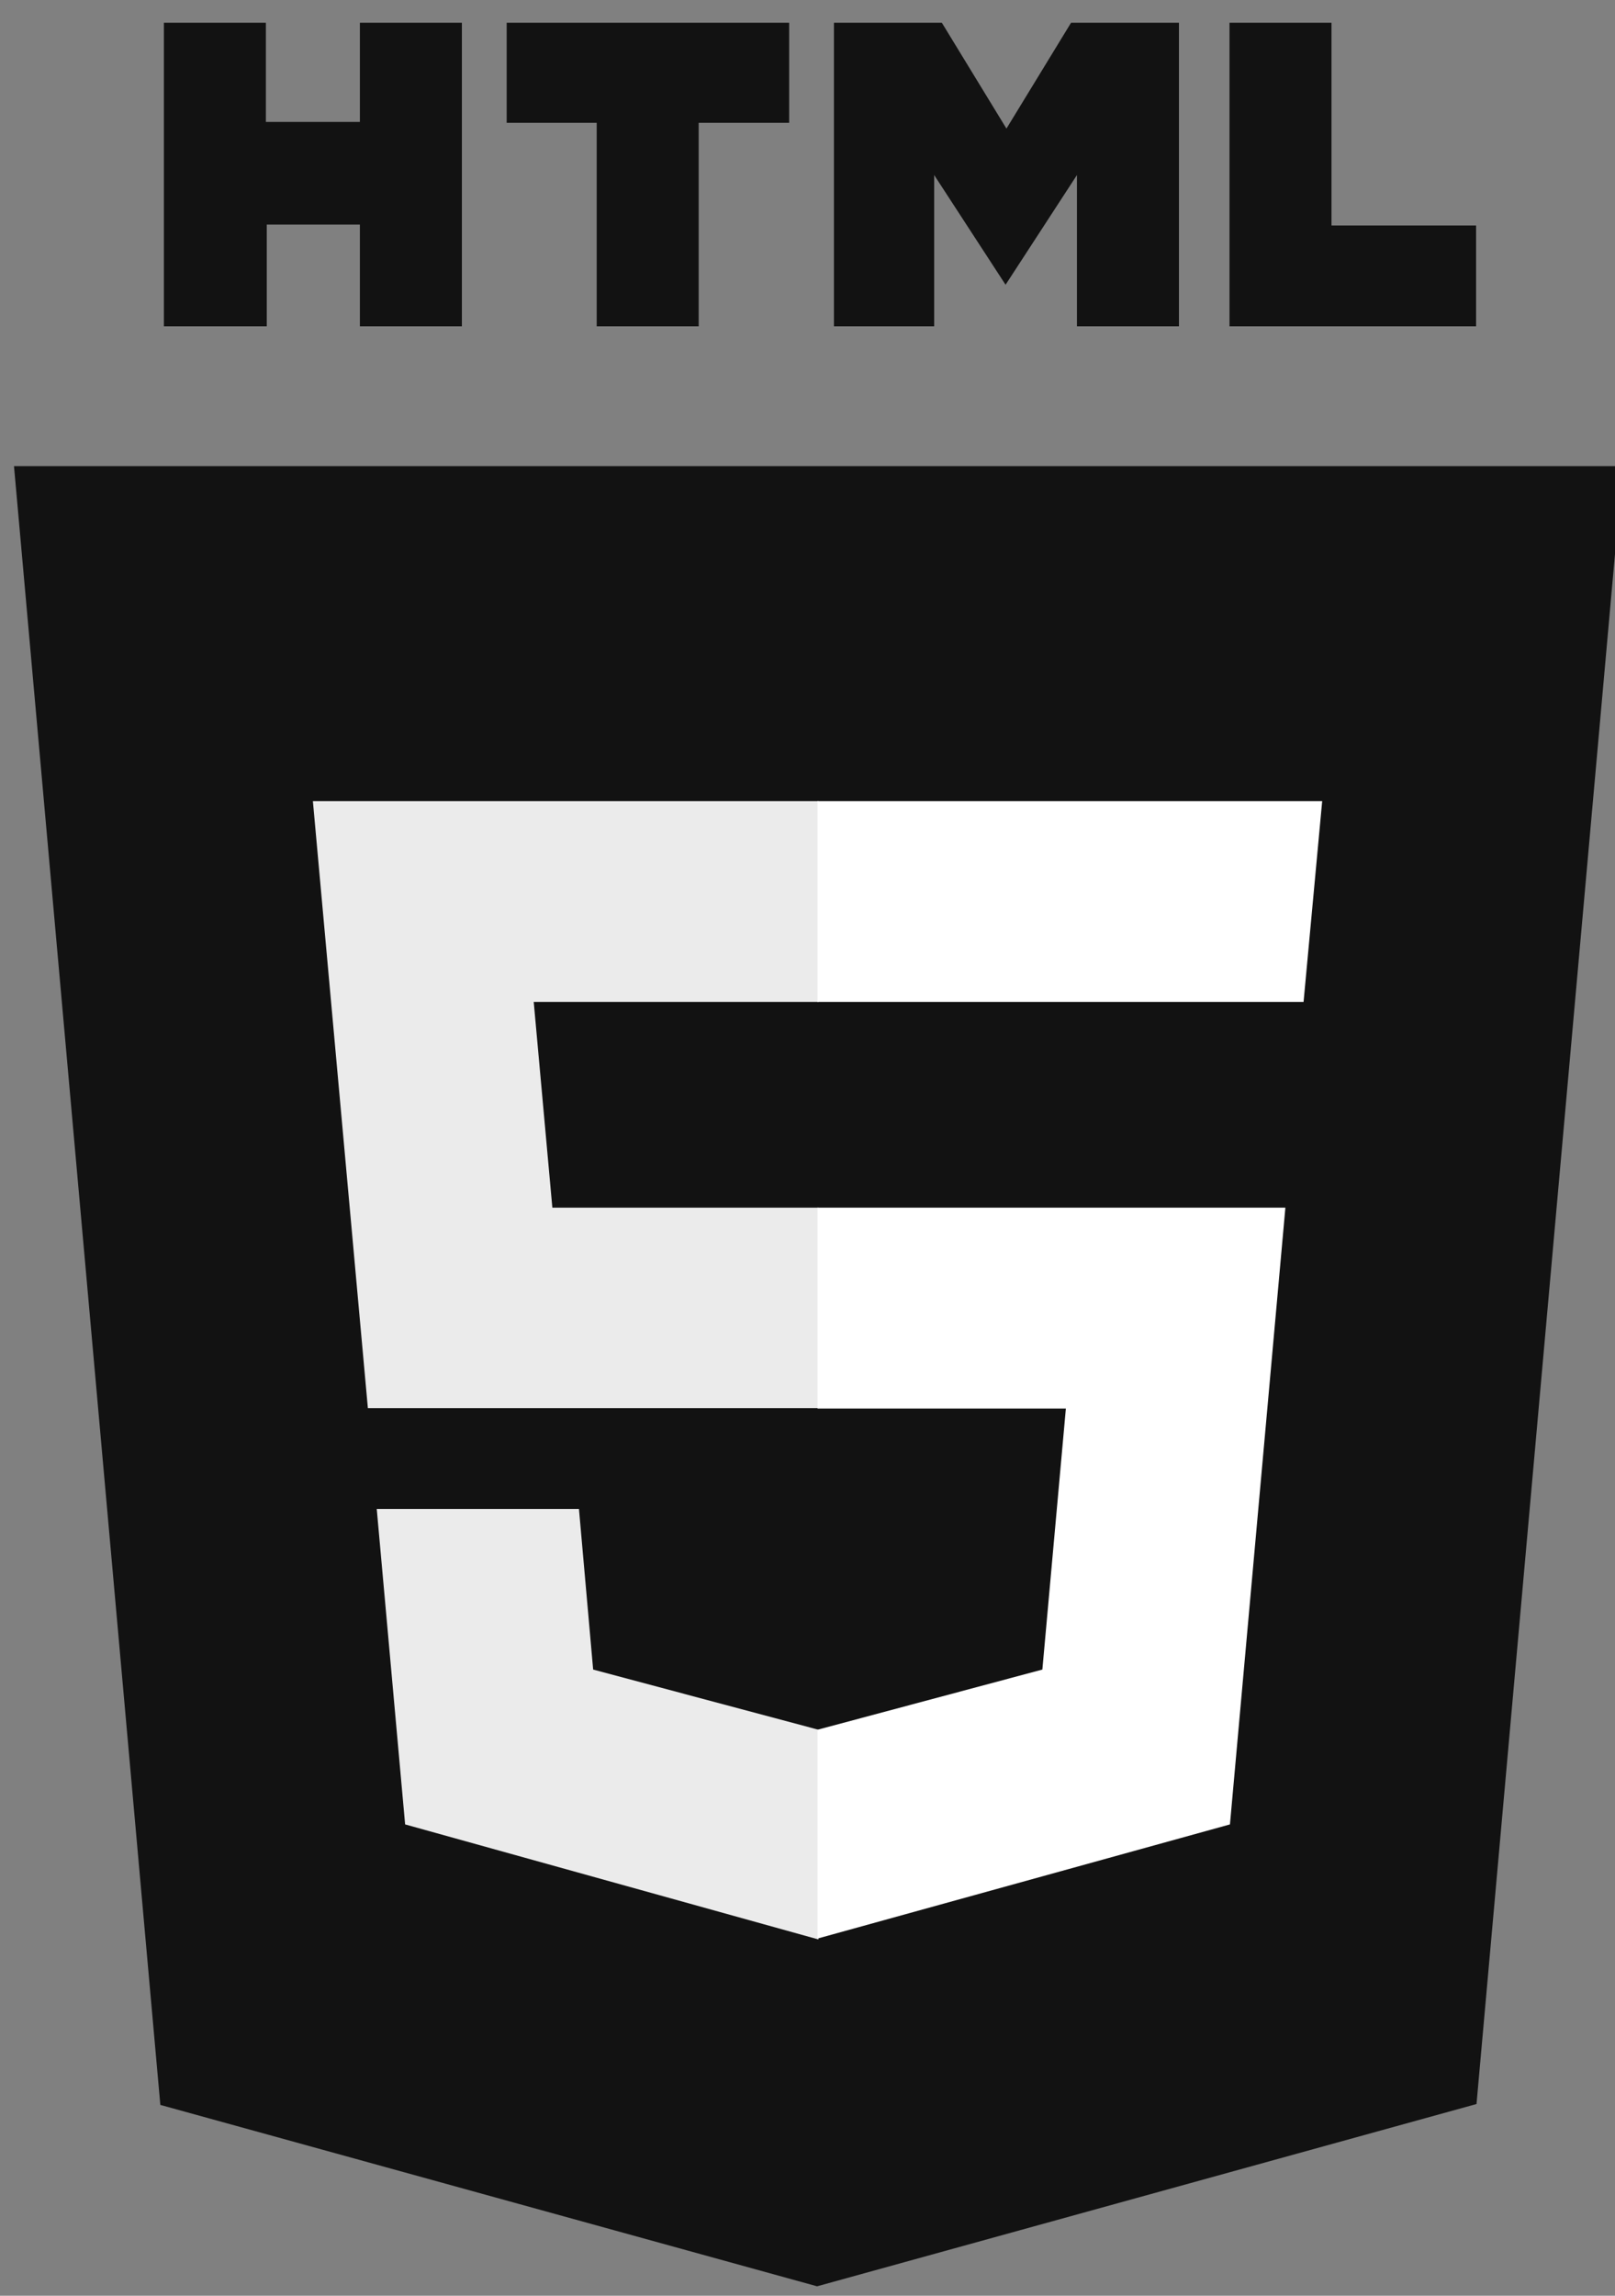 <?xml version="1.0" encoding="UTF-8" standalone="no"?>
<!DOCTYPE svg PUBLIC "-//W3C//DTD SVG 1.1//EN" "http://www.w3.org/Graphics/SVG/1.1/DTD/svg11.dtd">
<svg width="100%" height="100%" viewBox="0 0 57 81" version="1.1" xmlns="http://www.w3.org/2000/svg" xmlns:xlink="http://www.w3.org/1999/xlink" xml:space="preserve" xmlns:serif="http://www.serif.com/" style="fill-rule:evenodd;clip-rule:evenodd;stroke-linejoin:round;stroke-miterlimit:2;">
    <rect x="0" y="0" width="57" height="81" fill="#808080" stroke="none"/>
    <g transform="matrix(1,0,0,1,0,-613)">
        <g id="html" transform="matrix(0.563,0,0,0.892,-24.672,447.635)">
            <rect x="43.855" y="186.286" width="101.318" height="89.722" style="fill:none;"/>
            <clipPath id="_clip1">
                <rect x="43.855" y="186.286" width="101.318" height="89.722"/>
            </clipPath>
            <g clip-path="url(#_clip1)">
                <g transform="matrix(0.278,0,0,0.175,-552.917,137.835)">
                    <g transform="matrix(1,0,0,1,2075.1,276.486)">
                        <path d="M108.4,0L131.4,0L131.4,22.8L152.6,22.8L152.6,0L175.6,0L175.6,69L152.6,69L152.6,46L131.6,46L131.6,69L108.4,69M206,23L185.7,23L185.7,0L249.4,0L249.4,23L229,23L229,69L206,69M259.5,0L283.6,0L298.4,24.3L313.2,0L337.3,0L337.3,69L314.3,69L314.3,34.8L298.2,59.6L282.1,34.8L282.1,69L259.5,69M348.7,0L371.7,0L371.7,46.2L404.3,46.2L404.3,69L348.7,69" style="fill:rgb(18,18,18);fill-rule:nonzero;"/>
                    </g>
                    <g transform="matrix(1,0,0,1,2075.1,276.486)">
                        <path d="M107.6,471L74.6,100.6L437.4,100.6L404.4,470.8L255.7,512" style="fill:rgb(18,18,18);fill-rule:nonzero;"/>
                    </g>
                    <g transform="matrix(1,0,0,1,2075.1,276.486)">
                        <path d="M142,176.3L256,176.3L256,221.7L191.8,221.7L196,268.2L256,268.2L256,313.5L154.4,313.5M156.4,336.3L202,336.3L205.2,372.6L256,386.2L256,433.6L162.8,407.6" style="fill:rgb(235,235,235);fill-rule:nonzero;"/>
                    </g>
                    <g transform="matrix(1,0,0,1,2075.1,276.486)">
                        <path d="M369.6,176.3L255.8,176.3L255.8,221.7L365.4,221.7M361.3,268.2L255.8,268.2L255.8,313.6L311.8,313.6L306.5,372.6L255.8,386.2L255.8,433.4L348.8,407.6" style="fill:white;fill-rule:nonzero;"/>
                    </g>
                </g>
            </g>
        </g>
    </g>
</svg>
